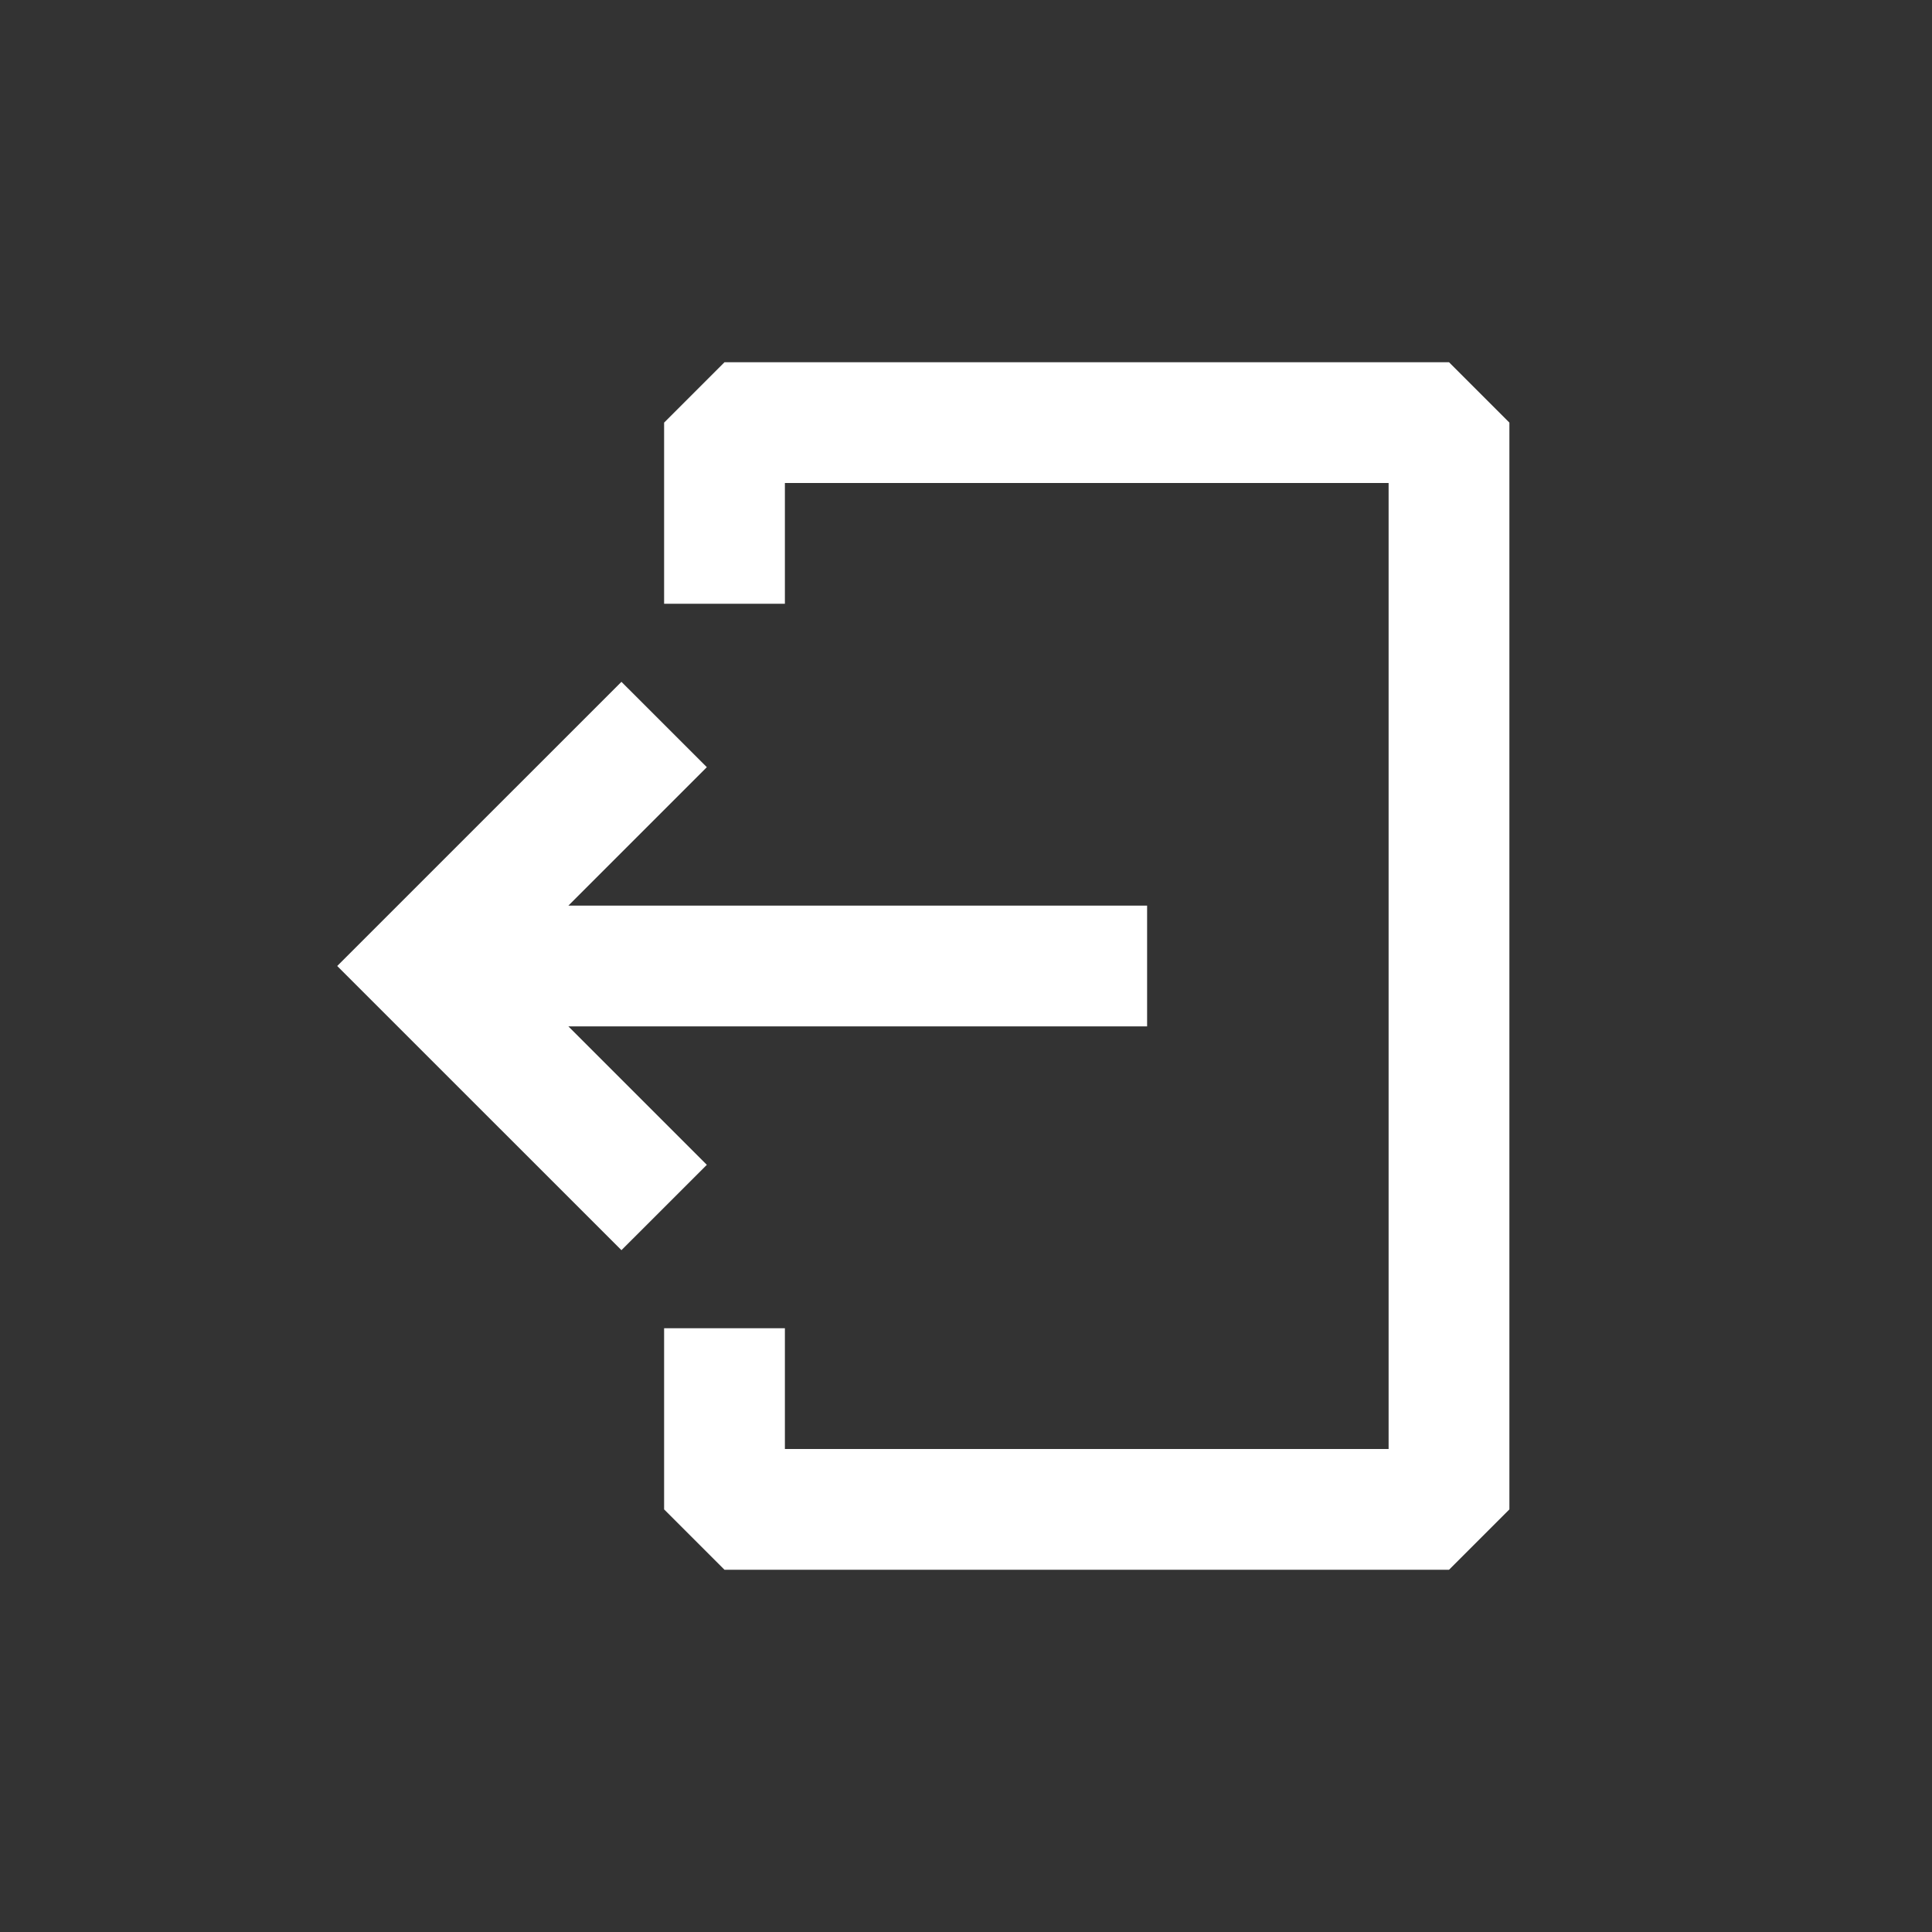 <svg width="38" height="38" viewBox="0 0 35 35" fill="none" xmlns="http://www.w3.org/2000/svg">
<rect x="0" y="0" width="35" height="35" fill="#333333" stroke="none"/>
<path fill-rule="evenodd" clip-rule="evenodd" d="M12.031 7.656L13.125 6.562H26.25L27.344 7.656V27.344L26.25 28.438H13.125L12.031 27.344V24.062H14.219V26.25H25.156V8.75H14.219V10.938H12.031V7.656Z" fill="white"/>
<path fill-rule="evenodd" clip-rule="evenodd" d="M10.297 18.594H20.781V16.406H10.297L12.805 13.898L11.258 12.352L6.109 17.5L11.258 22.648L12.805 21.102L10.297 18.594Z" fill="white"/>
</svg>
